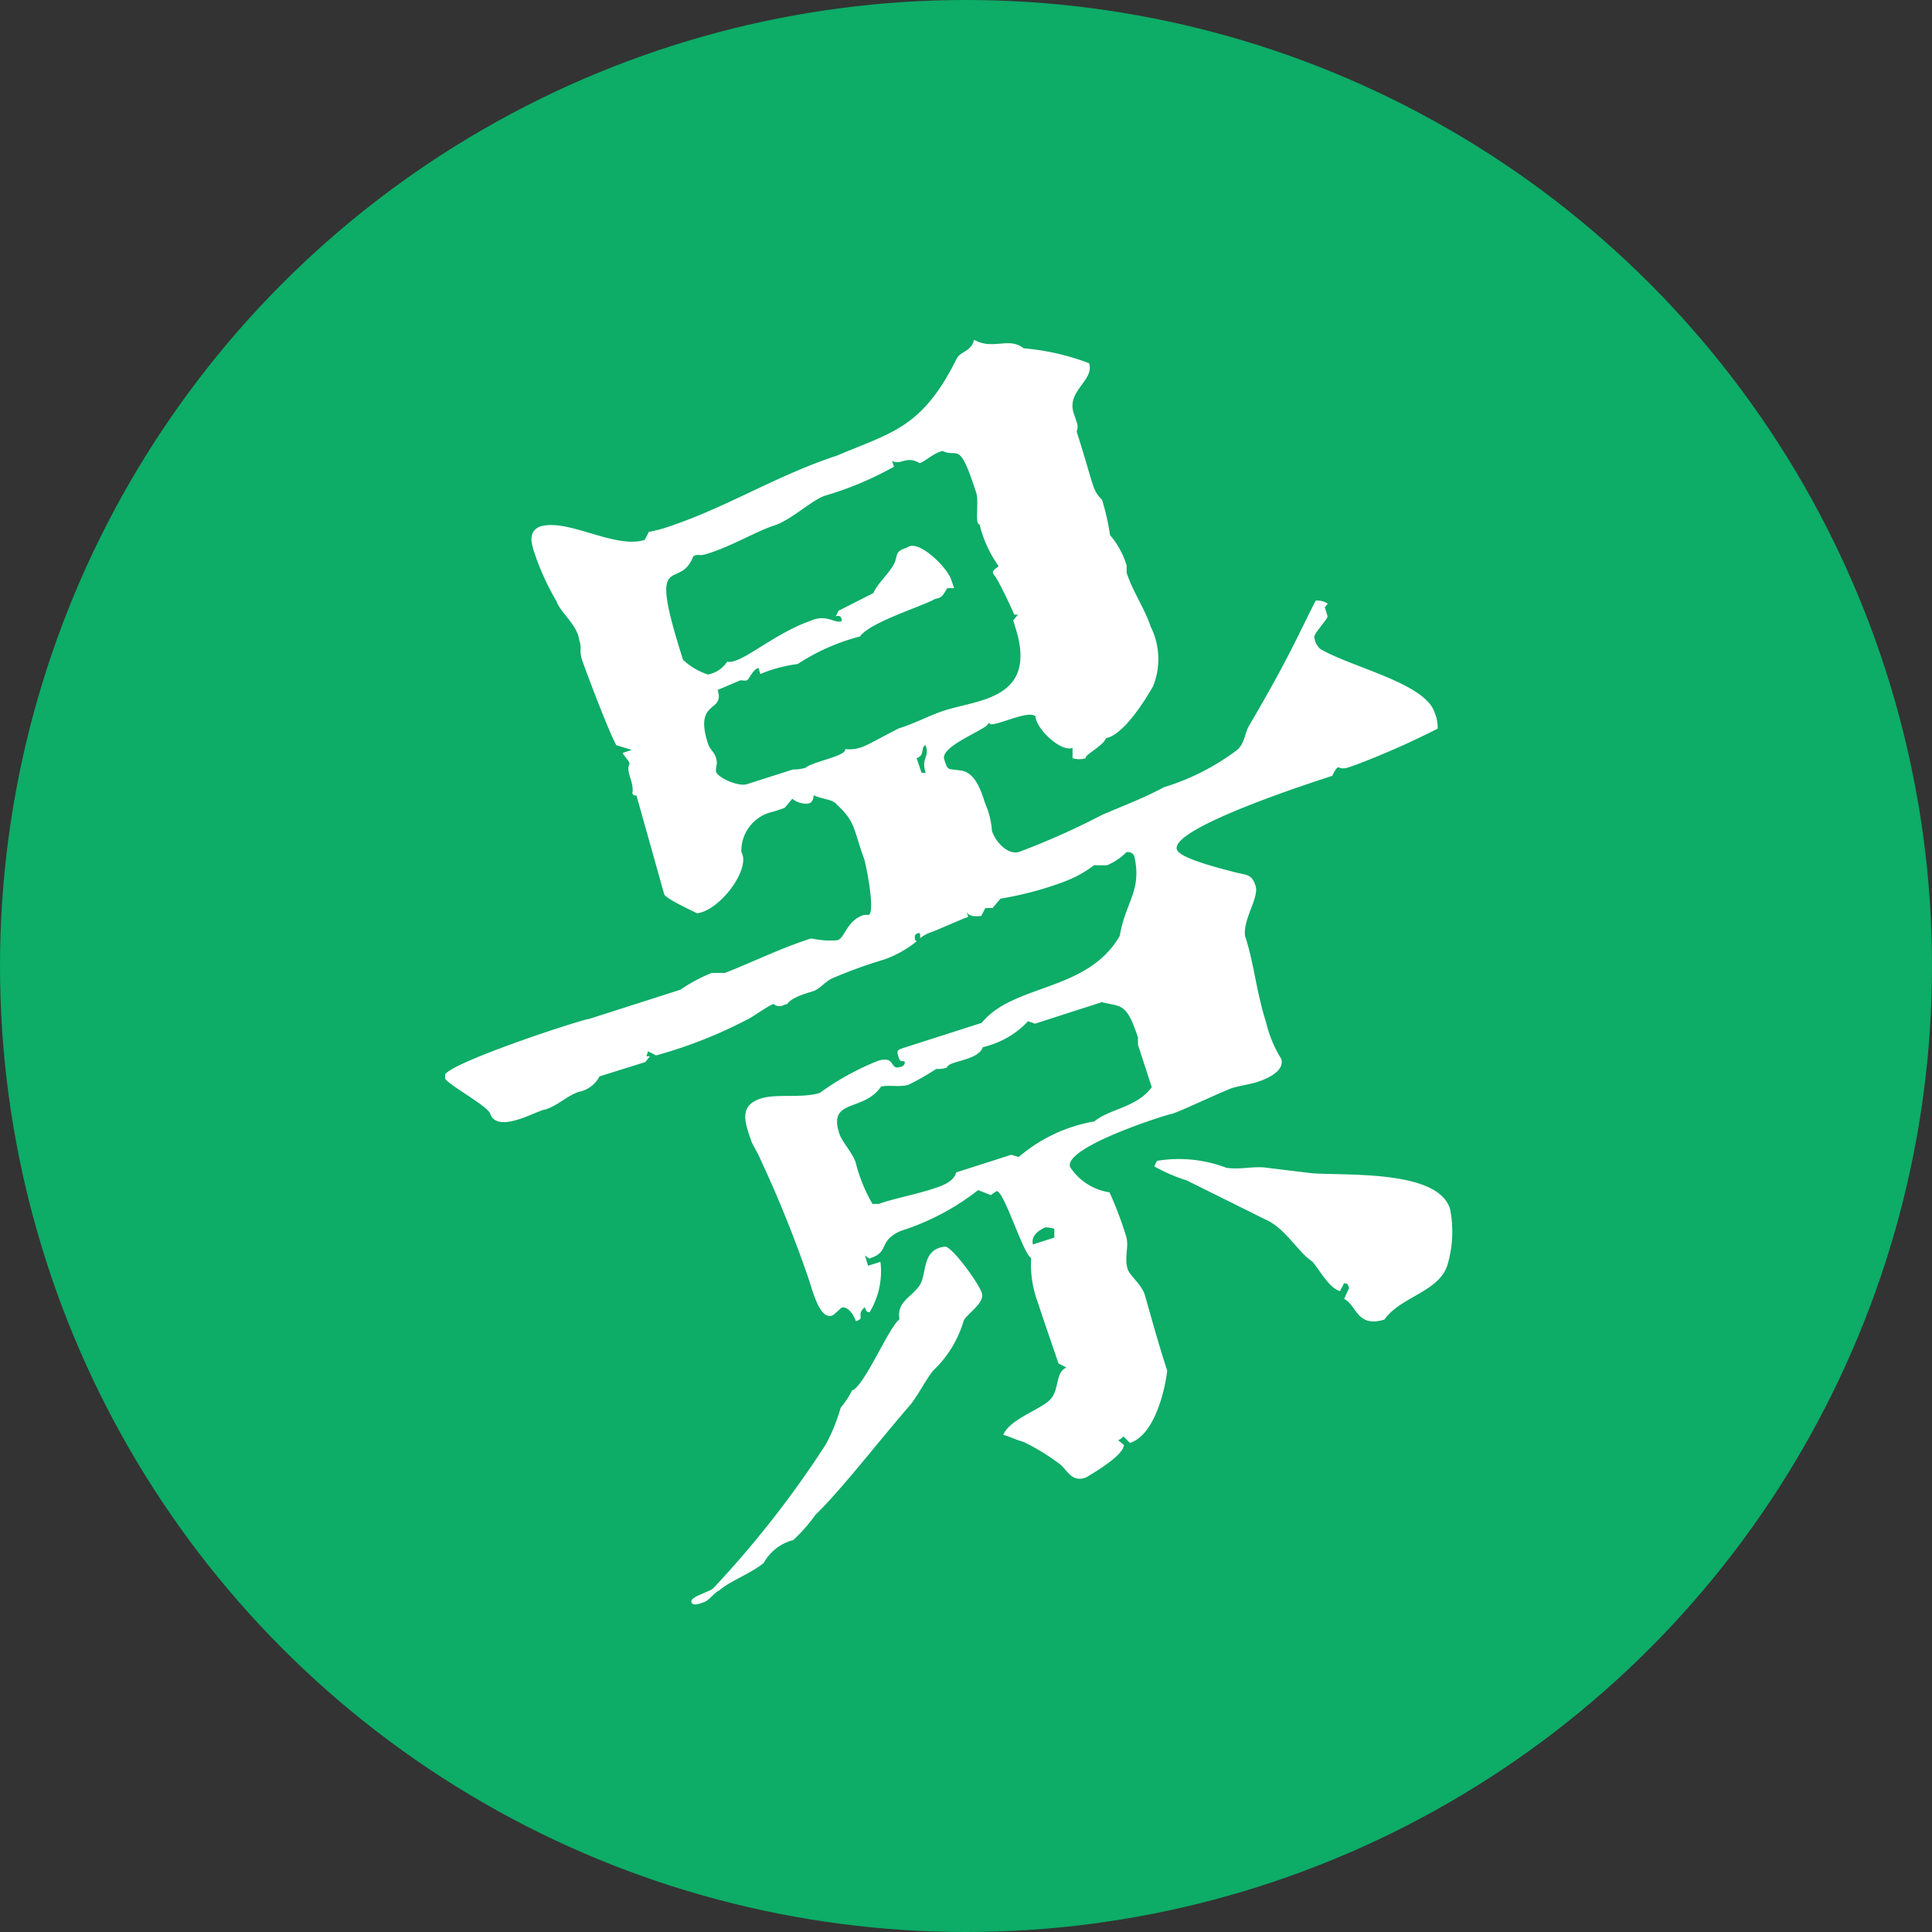 <svg xmlns="http://www.w3.org/2000/svg" viewBox="0 0 70 70"><rect x="0" y="0" width="70" height="70" fill="#333333" stroke="none"/><defs><style>.cls-1{fill:#0dac67;}.cls-2{fill:#fff;}</style></defs><title>資產 38</title><g id="圖層_2" data-name="圖層 2"><g id="分離模式"><circle class="cls-1" cx="35" cy="35" r="35"/><path class="cls-2" d="M33.15,34c0,.07,0,.07.07.1a4,4,0,0,1-1.17.66,17.54,17.54,0,0,0-1.88.68c-.22.08-.48.4-.7.47s-.79.22-.95.47c-.11,0-.27.17-.49,0-.11,0-.81.5-.92.54a16.57,16.57,0,0,1-3.34,1.32l-.29-.15-.06.18.13,0-.17.21L21.72,39a1.07,1.07,0,0,1-.75.56c-.44.15-.73.48-1.21.64-.25,0-1.73.92-2,.15-.09-.29-1.71-1.15-1.63-1.3l0-.13c.4-.5,5-2,5.21-2l3.31-1.06a5.93,5.93,0,0,1,1.14-.61l.48,0c1.07-.42,2-.89,3.12-1.25a3.19,3.19,0,0,0,.91.07c.3,0,.34-.71,1-.92,0,0,.13,0,.17,0,.22-.07,0-1.39-.15-2-.42-1.16-.31-1.35-1-2-.15-.2-.55-.19-.84-.34,0,0,0,.24-.15.29s-.44,0-.62-.16c-.12.12-.2.26-.3.34l-.4.13a1.45,1.45,0,0,0-1.15,1.46c.36.61-.78,2.12-1.6,2.22-.61-.29-1.2-.59-1.2-.71l-1-3.56a.12.12,0,0,1-.15-.08c.08-.39-.26-.8-.1-1.06,0-.11-.21-.29-.25-.4l.33-.11L22.33,27c-.29-.52-1.13-2.76-1.24-3.09s0-.44-.1-.7c-.07-.58-.68-1-.83-1.43a9.15,9.15,0,0,1-.78-1.7c-.12-.36-.27-.81.18-1,1-.32,2.73.83,3.8.48l.15-.29a4.44,4.44,0,0,0,.63-.16c2.13-.69,4-1.89,6.18-2.6,2-.85,3.09-1,4.34-3.51.15-.29.53-.25.63-.69.69.39,1.26-.12,1.8.31a8.75,8.75,0,0,1,2.37.54c.2.62-.82,1-.56,1.8l.11.33a.48.48,0,0,1,0,.35c.64,2,.55,2.1.92,2.47a8.83,8.83,0,0,1,.29,1.28,3,3,0,0,1,.6,1.1l0,.26c.21.66.65,1.29.87,1.95a2.64,2.64,0,0,1,.09,2.16c-.62,1.09-1.28,1.83-1.71,1.88-.07.27-.81.63-.73.73a.81.81,0,0,1-.48,0v-.37c-.44.15-1.32-.7-1.34-1.14-.26-.29-1.74.52-1.67.21l-.09.11c-.28.25-1.69.79-1.55,1.23s.11.33.62.41.72.74.86,1.18a3,3,0,0,1,.25,1c.14.44.61.9,1,.76a27.17,27.17,0,0,0,3-1.34c.75-.32,1.51-.61,2.24-1a8.54,8.54,0,0,0,2.62-1.33c.29-.22.29-.59.44-.87,1.47-2.5,1.78-3.29,2.43-4.56.14,0,.25,0,.44.11L48,22l.1.33c0,.11-.52.65-.48.76a.7.7,0,0,0,.21.42c1.16.68,3.81,1.24,4.15,2.31a1.4,1.4,0,0,1,.11.58,30,30,0,0,1-2.91,1.29c-.36.12-.46.2-.69.11-.08,0-.22.31-.22.31-.74.24-5.88,1.9-5.63,2.67.1.33,1.68.71,2.09.82s.62.05.76.49-.46,1.2-.38,1.82c.33,1,.4,2,.77,3.16a4.38,4.38,0,0,0,.54,1.29c.14.44-.5.72-.83.83s-.72.15-1,.25c-.82.34-1.81.82-2.14.92-.11,0-3.91,1.19-3.68,1.92a2.06,2.06,0,0,0,1.43.92,13.28,13.28,0,0,1,.6,1.59c.12.37-.08.76.06,1.2.07.22.51.56.62.93s.46,1.68.81,2.74c-.1.84-.5,2.35-1.35,2.62l-.24-.24a.36.36,0,0,1-.19.14l.21.17c0,.42-1.37,1.17-1.33,1.16-.56.26-.74-.29-1-.47a8.1,8.1,0,0,0-1.31-.8c-.27-.07-.56-.22-.73-.25.22-.56,1.33-.91,1.69-1.27s.18-1,.6-1.17l-.29-.15c-.18-.55-.53-1.53-.74-2.19a3.93,3.93,0,0,1-.25-1.63c-.29-.14-1-2.5-1.26-2.42l-.2.14-.46-.18a8.93,8.93,0,0,1-2.81,1.48c-.85.39-.36.76-1.14,1l-.15-.11.11.37.45-.14a2.85,2.85,0,0,1-.39,1.82c-.1,0-.11,0-.18-.18-.34.31.05.39-.32.51-.07-.23-.3-.56-.52-.49l-.29.26c-.37.2-.61-.41-.77-.89l-.14-.44A43.83,43.83,0,0,0,27.55,42c-.05-.15-.3-.56-.32-.63-.22-.66-.5-1.3.34-1.57.55-.18,1.47,0,2.13-.2a9.75,9.75,0,0,1,2.1-1.16c.66-.21.43.34.8.22.07,0,.22-.07.17-.21-.15,0-.17,0-.22-.17s-.07-.23.15-.3l2.87-.92c1.16-1.43,3.82-1.11,5-3.15.21-1.24.81-1.63.53-2.88a.24.24,0,0,0-.29-.15,2.21,2.21,0,0,1-.7.47l-.47,0a4.34,4.34,0,0,1-1.07.59,12.31,12.31,0,0,1-2.32.62l-.29.34c-.11,0-.12,0-.26,0l-.15.29c-.11,0-.42.06-.53-.15l.06.18c-.22.07-1.14.49-1.36.56a1.41,1.41,0,0,0-.38.21l0-.08c0-.07,0-.11-.07-.1S33.12,33.88,33.15,34Zm-4-6.14c.13-.24,1.56-.46,1.47-.72a1.31,1.31,0,0,0,.63-.08c.07,0,1.25-.65,1.32-.67.63-.2,1.1-.47,1.66-.65,1.21-.39,3.39-.41,2.56-3l-.08-.26.17-.21-.13,0s-.44-1-.7-1.4c-.18-.18,0-.23.13-.36A4.43,4.43,0,0,1,35.49,19c-.19,0,0-.85-.13-1.18-.62-1.91-.64-1.21-1.21-1.48-.34.08-.61.37-.83.44-.5-.29-.66.09-1-.08l.07.21a12,12,0,0,1-2.5,1.05c-.48.16-1.22.88-1.84,1.08s-1.51.73-2.35,1c-.44.15-.32,0-.58.11-.5,1.34-1.71-.42-.37,3.76a2.46,2.46,0,0,0,.9.53,1.07,1.07,0,0,0,.7-.47c.45.14,1.66-1,3-1.47.61-.28.9.12,1.15,0,0-.14-.07-.22-.22-.17l.1-.2,1.26-.64c.19-.39.51-.65.72-1s0-.5.51-.65c.38-.33,1.45.7,1.6,1.18l.1.29h-.25c-.16.26-.17.34-.44.39-.41.25-2.36.84-2.72,1.36a7.56,7.56,0,0,0-2.26,1,5.15,5.15,0,0,0-1.35.36l-.07-.22c-.22.07-.34.43-.42.45s-.15,0-.24,0L26,25c.28.84-.87.32-.35,1.94.07.22.22.29.29.51s0,.26,0,.48.8.59,1.13.48l1.66-.53A1.51,1.51,0,0,0,29.18,27.82ZM25.83,57.56a36.67,36.67,0,0,0,4.08-5.21A6.45,6.45,0,0,0,30.46,51a2.9,2.9,0,0,0,.41-.62c.44-.14,1.33-2.29,1.72-2.58-.11-.61.4-.78.71-1.2s.06-1.32.92-1.43c.22-.08,1.23,1.3,1.35,1.67s-.5.73-.65,1a4.07,4.07,0,0,1-1.11,1.82c-.26.32-.56.91-.82,1.23-1.27,1.47-2.5,3.08-3.45,4a5.7,5.7,0,0,1-.8.91,1.71,1.71,0,0,0-1.07.83c-.51.41-1.17.62-1.62,1-.14.05-.37.36-.52.41s-.43.18-.48,0S25.64,57.7,25.83,57.56ZM31,42.11a5.85,5.85,0,0,0,.61,1.51h.24c.36-.15,1.24-.32,1.93-.54.33-.11.78-.25.86-.6l2-.64.27.08a5.71,5.71,0,0,1,2.74-1.29c.58-.47,1.54-.5,2.08-1.24l-.5-1.54,0-.26c-.42-1.28-.6-1.1-1.31-1.28l-2.42.78L37.25,37a3.24,3.24,0,0,1-1.64.94c-.17.5-1.26.49-1.3.74a1.13,1.13,0,0,1-.39.05,9,9,0,0,1-1,.57c-.29.1-.73,0-1,.07-.63.93-1.93.42-1.51,1.7C30.51,41.38,30.87,41.74,31,42.11ZM33.39,28l.15,0c-.18-.55.15-.54,0-1-.21.07,0,.36-.33.47Zm4,17.1.81-.26s0-.09,0-.32a1.21,1.21,0,0,0-.33-.05C37.52,44.63,37.34,44.85,37.44,45.14Zm11.49,1.57c-.07-.22-.08-.14-.18-.18l-.15.29c-.4-.12-.72-.74-1-1.07-.5-.33-.91-1.09-1.55-1.45L43,42.77a6.23,6.23,0,0,1-1.18-.51l.1-.2a4.82,4.82,0,0,1,2.51.25c.51.08,1-.07,1.47,0l1.64.2c1.24.09,4.58-.13,5,1.3a4.24,4.24,0,0,1-.09,2c-.29,1-1.7,1.16-2.29,2-1,.31-1-.52-1.46-.75Z"/></g></g></svg>